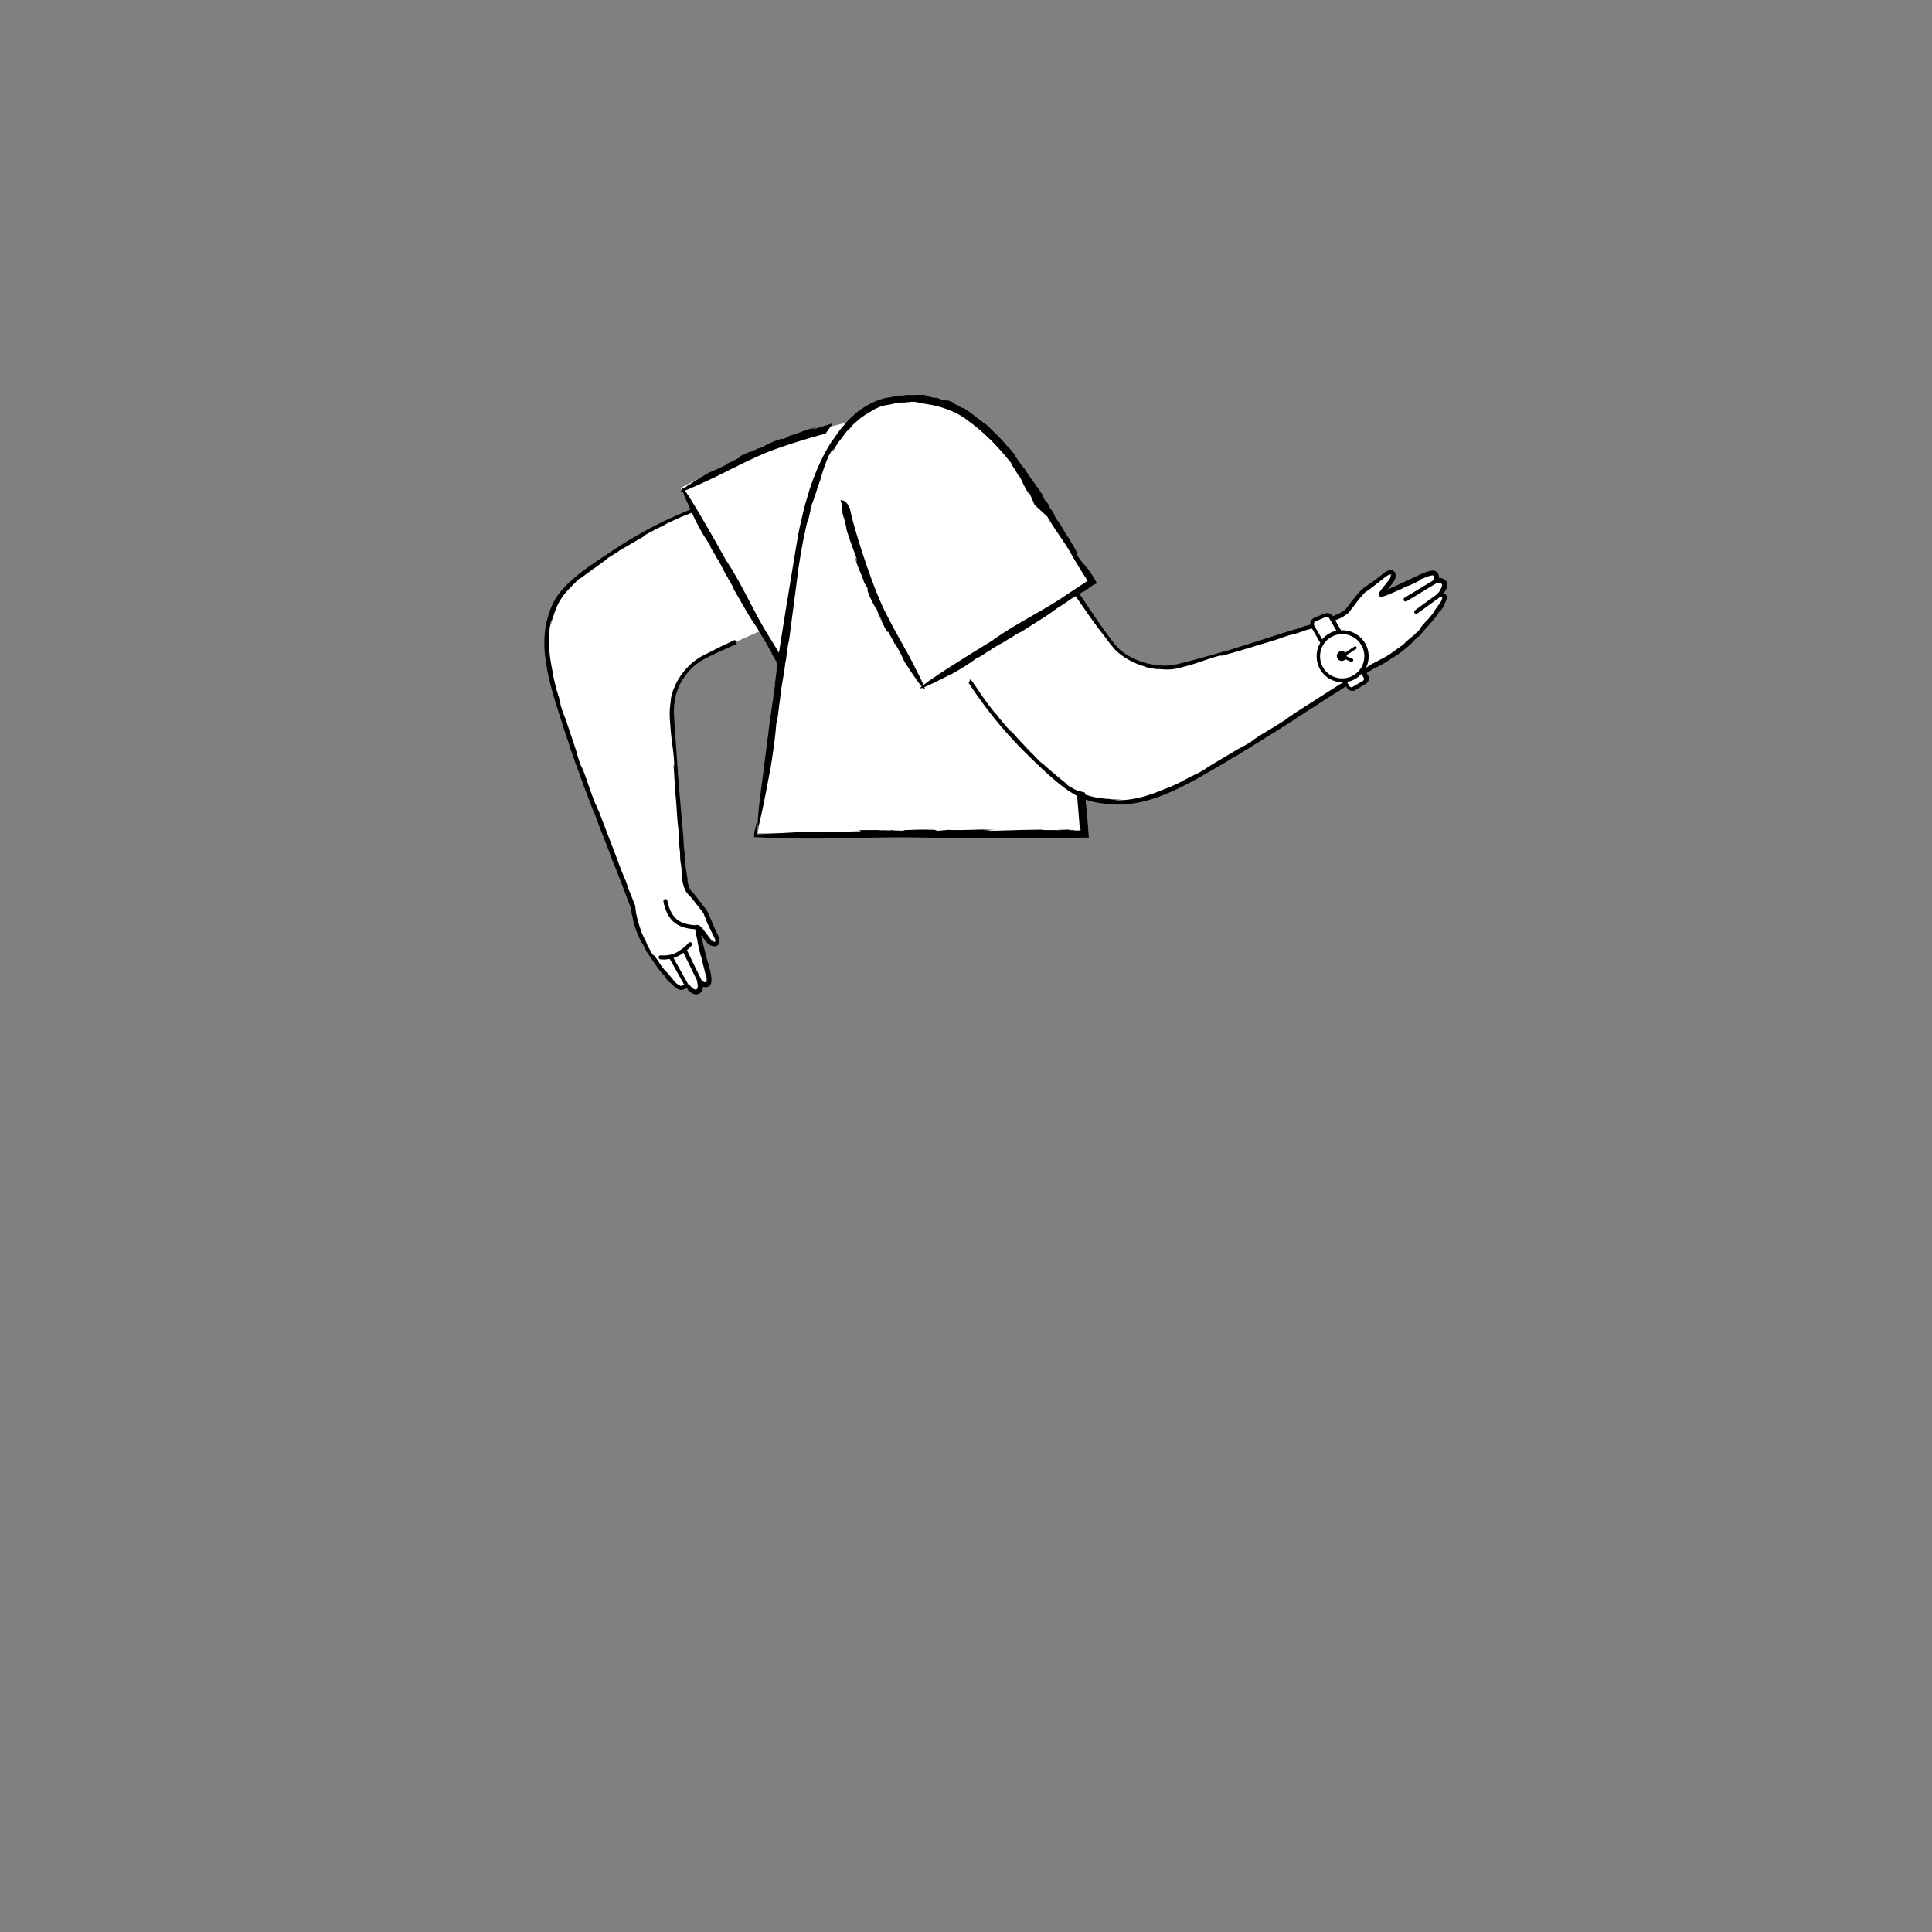 <svg xmlns="http://www.w3.org/2000/svg" viewBox="0 0 480 480" xmlns:v="https://vecta.io/nano"><rect x="0" y="0" width="480" height="480" fill="#808080" stroke="none"/><path d="M357.68 147.74s1.7-1.7 1.1-2.9-2-.5-2-.5.4-1.18-.2-1.78-2.6.2-5.3 1.58l-8 3.6c-.9.5 1.4-2 2.4-3.3 1.1-1.4.6-3.5-1.8-1.5s-4.7 3.3-5.3 3.9-2 2.3-2.9 3.5l-.9 1.2s-.6.9-3.6 2.1c-5 2-29.2 9.8-38.9 12-4.8 1.1-11.7-.8-15.2-4.7-1.6-1.77-5.74-7.7-9.8-13.68l4.2-2.62s-9.2-15.1-16.1-25.1c-.7-1.02-1.47-2.1-2.3-3.22-6.16-9.57-15.3-17.7-28-17.28-3.48.32-8.43.97-13.33 5.67-3.1.63-6.25 1.48-9.37 2.33-13.7 3.7-33.3 14.2-33.3 14.2l3.32 5.83c-5.56 2.22-12.15 5.26-18.12 9.07-13.8 8.8-16 11.9-17.7 18.2-1.9 7.4.7 16.3 5.2 29.9s15.4 41 15.4 41 .5 6.4 4.9 12.7 5.42 6.8 6.3 7.4c1.06.7 2.23-.52 2.23-.52s1.17 1.92 2.47 1.62.83-2.26.83-2.26 1.1.72 1.8.32c.66-.27.4-2.33-.55-5.46-.62-2.06-1.8-7.4-2-8.4s1.6 1.7 2.7 3.1c1.1 1.3 3.3 1.3 1.9-1.4-1.4-2.8-2.2-5.3-2.7-6s-1.8-2.4-2.8-3.6l-1-1.1s-.9-.8-1.3-4-3.1-35.7-3.2-40.6c-.1-6.3 3.3-11.2 7.9-13.7 2.04-1.1 8.26-3.94 14.55-6.73l4.75 8.33s.06-.03.17-.1l-5.57 40.4c0 .2-.1.9-.2 1.1v.1c0 .3-.1.4-.1.5v.1h80.8l-.75-9.62c2.73 1.28 5.08 1.5 8.25 1.72 7.9.5 16-3.5 28.3-10.8s36.1-22.8 36.1-22.8 6.7-3 11.9-8.7 5.5-6.7 5.9-7.7c.67-1.6-1.1-1.4-1.1-1.4z" fill="#fff"/><path d="M247.08 203.8h0zm-25.6 2h-.3.3zm-78.03-61.45l-.65.54c.02.01.18-.13.65-.54zm29.15 19.8l.16-.13c-.12.08-.15.12-.16.13zm-34.55 10.8c-.01-.02-.01-.03-.01-.04l-.07-.2.08.25zm56.88-66.23l.5-.12c-.02-.03-.15-.01-.5.12zm-5.83 49.18l-.07-.1c.04.07.06.1.07.1zm25.64-52.44h-.03c-.04.01-.1.02-.13.04l.16-.04zm18.68 100.88l.85.06c-.02-.03-.23-.06-.85-.06zm-34.5-68.6l-.03.2c.03-.14.04-.18.03-.2zm67.38 70.56h-.04l-.22.01.26-.01zm-.6-12.88l.7.5c0-.02-.17-.14-.7-.5zm31.54-1.85c-.02.01-.03.02-.04.02a1.86 1.86 0 0 1-.19.11l.23-.13zm-82.14-47.6l-.14-.5c-.02.01.01.14.14.5zm-4.05-19.66c0 .01 0 .02.01.03.01.04.03.1.04.13l-.05-.16zm65.9 35.16l-.15-.15.15.15zM264.6 149.8l-.1.08c.07-.05.1-.07.1-.08z"/><g fill="#fff"><path d="M326.08 155.64l8.7 15c.3.6 1.1.8 1.6.4l2.4-1.4c.6-.3.8-1.1.4-1.6l-8.5-14.7c-.3-.5-.9-.7-1.5-.5l-2.6 1.1c-.6.3-.8 1.1-.5 1.7z"/><path d="M333.48 169.04a6.02 6.02 0 0 0 6-6 6.02 6.02 0 0 0-6-6 6.02 6.02 0 0 0-6 6c0 3.4 2.7 6 6 6z"/></g><path d="M235.33 99.43h0l.22-.02zm123.72 44.84a1.72 1.72 0 0 0-.74-.58c-.15-.06-.3-.1-.47-.1l-.14-.01h-.06a.43.43 0 0 0-.12.02l-.04.02a.86.86 0 0 0 .03-.17v-.08l-.05-.38a1.87 1.87 0 0 0-.44-.83c-.14-.1-.3-.23-.46-.3a1.43 1.43 0 0 0-.5-.1c-.3-.01-.54.03-.78.08-.47.1-.9.25-1.3.4-.83.32-1.6.7-2.4 1.08l-4.66 2.16-1.53.68-.4.2c-.05.01-.16.12-.17.05.03-.06.07-.1.1-.17l.26-.33.32-.4c.27-.34.53-.63.82-1.08.26-.45.44-.92.42-1.52.02-.66-.55-1.36-1.26-1.28-.7.06-1.07.34-1.47.6l-2 1.58-2.05 1.45-1.04.72a5.09 5.09 0 0 0-1.01.9c-1.13 1.26-2.15 2.55-3.13 3.87l-.37.5c-.06.08-.2.2-.34.32a5.92 5.92 0 0 1-.93.6c-.64.36-1.33.66-2.02.93h.01l.6 1.03.95-.4c.5-.24 1-.5 1.47-.82l.73-.54c.24-.18.52-.56.64-.74l2.1-2.75 1.2-1.38c.35-.4.9-.7 1.47-1.1l3.8-2.96c.04-.02.3-.24.66-.46.17-.1.38-.22.54-.27.17-.05.2-.03.3 0 .14.1.1.25.1.3-.03.05.01-.16-.14-.22-.05-.03-.16 0-.18-.01l-.18.15c.3-.12.3-.07.32-.05.02.05.04 0 .01.26-.06.47-.38.9-.84 1.47l-1.08 1.34c-.38.48-.8 1-.94 1.34-.12.34-.13.54-.1.73.01.05.01.1.06.16.07.08.1.05.12.07l.23.07-.27-.1c-.02-.01-.05-.01-.1-.07-.02-.04-.02-.07-.03-.1-.01-.06-.01-.1-.01-.15.02-.18.05-.26.05-.04-.01.07 0 .13.01.2 0 .02.04.1.08.12.03.01.05.01.07.01.1 0 .17.04.35.04.12.03.42-.05.7-.1.33-.12.76-.35 1.12-.5l-1.03.55 4.94-2.15-.56.16 2.3-.93c.7-.28 1.38-.65 2.38-1.2.9-.5-1.78.74.15-.2l1.68-.66c.3-.1.6-.2.9-.22a1.67 1.67 0 0 1 .38-.01c.06.01.1.03.13.06s.06.1.1.2a1.03 1.03 0 0 1 .02.2c0 .17-.02.36-.07.55.03.03.04.05.06.07l-7.36 4.45c-.24.14-.3.45-.17.7.1.16.26.24.43.24a.46.46 0 0 0 .26-.07l7.6-4.6c.05.04.1.07.17.12.17-.06.3-.08.44-.1.1 0 .1 0 .15.01.08.01.13.05.2.1.1.08.2.27.22.4.06.3-.17.84-.48 1.28.18-.16-.06.28-.5.75l-.32.35-5.4 3.94a.51.51 0 0 0-.11.7c.1.13.25.2.4.2.1 0 .2-.03.3-.1l5.6-4.07.05-.01c.1-.01.28-.01.38.01.01.03.03.06.02.08.1.01.14.1.12.18-.01.1-.1.33-.17.5-.14.32-.22.43-.3.56-.2.25-.32.5-1.38 1.95l.15-.28-.47.85c-2 2.63-1.25 1.27-3.56 4.17.97-1.1.6-.37-.66.9l.26-.38-1.37 1.4c.4-.45.17-.27-.9.7l.66-.7-2 1.9-2.96 2.12c-1 .67-1.92 1.2-2.33 1.38l-2.12 1.12-.48.24-.43.28-.77.52c-.03.02-.07.04-.1.07a6.49 6.49 0 0 0 .65-2.82c0-3.58-2.92-6.5-6.5-6.5a4.34 4.34 0 0 0-.36.02l-2-3.48c-.42-.7-1.26-1-2.12-.7l-2.63 1.1c-.6.3-.94.96-.9 1.63h0l-.26.1c-.4.12-1.28.38-.57.1l-2.32.83-1.47.4-15.44 4.9c-3.4.92-8.28 2.38-13.27 3.58-2.4.54-4.98.3-7.26-.28-2.3-.58-4.3-1.57-5.8-2.67-1.07-.75-1.94-1.74-2.78-2.84-.85-1.1-1.68-2.24-2.5-3.4-1.65-2.33-3.28-4.75-4.9-7.2l-.76-1.15a10.97 10.97 0 0 0 .71-.47l.12.06 2.55-1.62-1.14.68c.05-.12.13-.2.4-.37a25.08 25.08 0 0 1 1.17-.66c.85-.18.16-.8-.1-1.36-.1-.15-.18-.3-.26-.44l-.24-.38a10.73 10.73 0 0 0-.42-.59c-.93-1.58-2.5-2.82-3.38-4.5-.6-.7.62.55-.2-.54.1-.12.42.48.34.12-.77-1.1-1.02-1.94-2-3.27l.07-.12c-1.34-1.7-2.03-3.5-2.98-4.58-1.3-1.8-.5-1.45-1.95-3.24l-.35-.84c-.52-.84-.56-.48-1.1-1.43.13 0-.7-1.2-.25-.72-1.24-2.15-2.98-4.05-4.67-6.87-.2-.16-.45-.45-.7-.76-.52-.78-1.06-1.56-1.62-2.3l.15.06c-.62-1.03-1.36-1.78-2.12-2.56a39.5 39.5 0 0 0-1.61-1.82c-.77-.84-1.6-1.63-2.44-2.4-.4-.47-.74-.86-1.54-1.4-.1-.06-.12-.06-.13-.05a38.86 38.86 0 0 0-1.63-1.24c-1.08-.9-2.35-1.87-3.6-2.6.1.22-.4-.06-.96-.32l-.01-.14c-2.2-.84-.65-.67-2.9-1.4l-.46.04c-1.05-.2-1.32-.3-1.6-.44-.25-.1-.54-.22-1.36-.25l-1.33-.3-.56-.25c-.1-.15-1.05-.15-2.02-.15-.96-.02-1.97.12-2.23 0l-.8.05-.77.13c-.44 0-1.37.1-.6-.07-1.43.2-1.46.22-2.47.5a13.52 13.52 0 0 0-1.55.25c-2.8.76-5.2 2.16-7.26 3.9l-1.48 1.4c-.5.46-.9 1.02-1.37 1.54-.96 1-1.7 2.23-2.6 3.43-2.07 2.92-4.28 7.6-5.85 12.5l-1.1 3.7c-.33 1.23-.6 2.46-.87 3.63-.6 2.35-.94 4.58-1.28 6.45l-2.74 16.64-1.58 10-.35-.58-2.08-3.4c-3.5-5.48-6.48-12.46-10.1-18.04-.08-.2-.42-.66-.44-.64l-2.98-5.3s-5.34-9.43-7.4-12.32c1.36-.5 3.57-1.54 3.57-1.54 6.03-2.65 8.9-4.5 16.07-7.65 3.2-1.3 5.26-1.95 7.34-2.63l3.3-1.02 4.32-1.24a6.95 6.95 0 0 0 .37-.1l1.78-2.55-4.75 1.5c-.3-.01.26-.26.97-.5l-1.77.53c-.02-.13 1-.38 1.54-.54-1.08.17-2.17.57-3.3.95-1.1.43-2.27.85-3.5 1.2l-.47.28-.15.04c.03.05-.5.32-.84.47-.38.02-.08-.27-1.26.2-.98.26-2.66 1.1-3.85 1.66.67-.25.48-.1.2.05-.6.25-.97.28-1.4.5l-.12-.12c.3.04-1.47.8-1.66.96-.38.04.87-.48.98-.63-2.34 1.03-1.18.5-3.5 1.55-1.2.66.3.04-.25.43-1.1.5-2.1 1.1-3.4 1.6l.46-.06c-2 1.05-3.22 1.62-4.65 2.16-3.54 2.06-5.48 3.32-6.4 4.03-.4-.5-.57-.5-.33.27-.6.5-.42.6.1.42.01 0 .02-.01.04-.01.3.86.92 2.3 1.92 4.5a115.58 115.58 0 0 0-6.73 2.97c-3.98 1.93-8.13 4.22-13.55 7.85-4.8 3.16-7.8 5.26-10.5 7.92-1.32 1.34-2.6 2.87-3.52 4.9-.48 1-.87 2.13-1.2 3.35-.35 1.22-.62 2.63-.72 4.15-.25 2.93.1 5.92.66 8.8.56 2.9 1.33 5.7 2.13 8.37.86 2.5 2.16 6.95 3.25 9.87l.32 1.17 1.14 3.2-.04-.06 1.46 3.94-.04-.06.68 1.82-.14-.3 2.9 7.67.01-.23c1.82 5.1 2.7 6.88 4.35 11.48l-.04-.05c1.22 2.84 2.07 5.13 2.94 7.43l1.35 3.55.38.94c.07.07.08.56.16.9a20.68 20.68 0 0 0 .51 2.26c-.2-.78.04.35.01.3.74 2.9 2.18 5.8 2.35 5.74 1 1.93.8 1.58.87 1.86.04-.03.28.37.67.93l1.38 1.97-.47-.6c.93 1.3 1.87 2.6 2.87 3.85l-.47-.83c.76 1.02.84 1.17.9 1.3.07.13.12.27.97 1.18l.06-.1c.57.63 1.2 1.2 1.8 1.58.33.26.83.38 1.25.3a2.24 2.24 0 0 0 .59-.17c.1-.04.17-.08.25-.12l.12-.06a2.5 2.5 0 0 0 .17-.12.81.81 0 0 1 .1.18l.05.08.03.04.07.1a3.49 3.49 0 0 0 .32.35c.23.23.5.44.83.62.33.17.78.3 1.24.2a1.64 1.64 0 0 0 1.17-.87c.1-.18.15-.35.18-.52.02-.08.03-.18.04-.24v-.05c0-.07 0-.14-.01-.2.03-.02.14.07.2.08l.1.02c.1.01.22.03.34.03.24.01.56-.06.8-.2a1.13 1.13 0 0 0 .58-.75c.1-.34.1-.52.1-.76 0-.44-.05-.84-.1-1.23-.13-.8-.3-1.54-.52-2.3-.2-.76-.45-1.47-.63-2.2l-.56-2.2-.74-3.07c0-.03-.02-.1.02-.1.03.01.05.03.07.05.1.1.16.18.25.3l.67.87.37.47a3.74 3.74 0 0 0 .51.47c.38.26.78.47 1.33.5a1.46 1.46 0 0 0 .86-.22c.23-.18.42-.44.46-.74.1-.6-.06-1.02-.2-1.42-.16-.4-.34-.74-.5-1.06l-.47-1-.88-2.04c-.3-.7-.55-1.37-.9-2.07a3.82 3.82 0 0 0-.32-.54l-1.02-1.32c-.9-1.16-1.75-2.35-2.74-3.38l-.04-.04a2.49 2.49 0 0 1-.26-.41c-.1-.17-.17-.36-.24-.55-.14-.38-.25-.78-.33-1.18l-.03-.56c.04-.13-.15-.97-.28-1.9-.14-.92-.28-1.88-.24-2.13l-.2-1.5c-.01-.43-.07-1.33.03-.58-.12-1.4-.14-1.44-.27-2.45l-.05-1.52-1.38-16.1c-.18-3.5-.6-8.57-.92-13.7-.07-1.28-.14-2.53.01-3.74.14-1.22.4-2.4.8-3.5.78-2.2 2.1-4 3.4-5.3.92-.92 1.98-1.73 3.17-2.38 1.2-.64 2.48-1.24 3.77-1.84l4.4-1.98-.45-.98c-2.25 1.04-4.26 2-5.58 2.7l.2-.13c-.9.5-1.5.78-2.13 1.1-.62.32-1.3.66-2.25 1.36-.12.06-.25.16-.23.14-.9.72-2.14 1.86-3.1 3.16-1 1.3-1.7 2.7-2 3.58l-.1.1c-.45 1.16-.74 2.38-.9 3.6a24.51 24.51 0 0 1 .14-.84c.04.3-.15 1.15-.23 2.35-.1 1.22-.01 2.72.13 4.34.17 3.03.8 6.1.95 9.24.2 1.5-.24-1.3 0 .92-.1.08-.14-1.04-.17-.46.2 2.2.18 3.6.46 6.3l-.07.12c.42 3.52.44 6.67.77 9 .37 3.63-.02 2.46.46 6.24l.03 1.48c.13 1.62.22 1.15.35 2.95-.08-.1.2 2.3.02 1.24.07.75.18 1.5.38 2.28.1.38.22.77.4 1.15a5.12 5.12 0 0 0 .28.58c.13.2.2.36.47.63l-.05-.05c.97.97 1.82 2.1 2.74 3.27l.7.9.35.46c.07.1.16.28.23.44.3.7.6 1.5.9 2.3.28.52.68 1.4 1.1 2.26.43.88.8 1.6.87 1.9-.01.12.07.73-.82.25-.33-.18-.52-.43-.54-.47-.01-.06.08.1.58.4.18.1.46.15.43.17.07-.01.07-.04.1-.07a1.54 1.54 0 0 1-.51-.21 2.34 2.34 0 0 1-.31-.24c-.1-.1-.16-.16-.27-.3l-.78-1.03c-.4-.53-.8-1.06-1.17-1.5-.38-.47-.7-.7-.92-.74-.23-.04-.34-.14-.62.02-.73-.02-3.34-.17-4.88-1.57-1.8-1.63-2.2-4.47-2.2-4.5a.51.51 0 0 0-.56-.43c-.26.04-.47.3-.43.56.02.13.45 3.23 2.52 5.1 1.67 1.52 4.27 1.78 5.3 1.82 0 .08-.01.14 0 .22l.2.96-.12-.58c-.03-.18-.1-.43-.08-.53v-.07h.07v.27l.24 1.15.44 1.98-.1-.28-.12-.4.5 2.2.5 2.06-.07-.58c.45 2.03.67 2.75 1.2 4.9.25.98-.26-1.86.16.2.05.34.1.7.1 1.06a2.61 2.61 0 0 1-.04.46c-.02.06-.05.12-.1.14s-.07.02-.15.02c-.1-.01-.14.02-.5-.12-.12-.05-.25-.12-.38-.18l-3.74-7.67c.85-.7 1.17-1.17 1.2-1.2a.502.502 0 1 0-.84-.55c-.01.01-.6.88-2.58 2.12-1.95 1.22-4.22.92-4.24.92-.28-.04-.53.15-.56.43-.04.27.15.52.42.56.04 0 .34.05.8.05a9.6 9.6 0 0 0 1.54-.14l3.56 6.35-.2.14c-.08.05-.15.1-.23.12a1.17 1.17 0 0 1-.47.1l-.04-.08c-.13-.03-.16-.03-.34-.14l-.4-.26a4.01 4.01 0 0 1-.49-.41 2.55 2.55 0 0 1-.43-.5c-.2-.27-.4-.5-1.56-1.9l.24.22-.72-.66c-1.06-1.27-1.28-1.66-1.55-2.08-.25-.42-.58-.87-1.67-2.32.8 1.18.2.67-.7-.86l.3.35c-.5-.83-.7-1.1-1-1.7.32.5.2.24-.42-1.05.17.28.32.56.5.82-.46-.78-.86-1.6-1.25-2.4-.35-1-.8-2.27-1.1-3.43s-.5-2.2-.5-2.62l-.03-.2c-.01-.13-.04-.3-.06-.53 0-.1-.03-.2-.08-.3-.02-.06-.05-.13-.07-.2a15.15 15.15 0 0 1-.15-.38l-.34-.86c-.47-1.2-1-2.5-1.25-2.97.4.84-.5-1.54-.16-.9-.5-1.08-1.85-4.34-2.28-5.68l.1.25-4.87-12.7c-.01.23-.83-2.1-.72-1.5-1.8-4.5-2.84-8.36-3.75-9.88-.75-2.07-.8-2.5-1.15-3.57l.2.5-2.66-7.95c-.5-1.45-.72-1.63-1.48-4.26.32.83-.02-.24-.3-1.22.2.63.27.8-.06-.5a7.27 7.27 0 0 1-.24-.71c0-.01-.01-.06.01-.04-.46-1.64-.4-1.35-.2-.58-.02-.04-.01.03.03.27-.42-1.72-1.18-4.8-1.1-5.02-.52-2.5-.84-4.67-.93-6.73s.04-4.04.56-6.1c.17-.44-.05.52-.24 1.72.08-.5.2-.97.3-1.45l.4-1.44c.05.04-.45 1.67-.6 2.56.4-1.7.93-3.5 1.7-5.2.8-1.7 2-3.3 3.54-4.72.18-.22.4-.43.6-.64l.2-.16c-.03-.02.63-.7 1.1-1.08.5-.3.05.12 1.7-1.15l5.57-4.02c-.98.64-.7.4-.28.1.87-.6 1.4-.86 2.08-1.32h.1c.07-.13 2.3-1.58 2.6-1.77.55-.25-1.36.9-1.54 1.1 3.57-2.2 1.76-1.14 5.4-3.22 1.94-1.12-.4.1.5-.47 1.74-.95 3.43-1.88 5.52-2.8l-.7.23c2.98-1.46 4.95-2.3 7-3.07l.67 1.43-.1-.1c1.55 2.95 2.56 4.78 3.9 6.66-.07.46 1.33 2.4 1.63 3.1l-.06-.05c1.2 1.65 1.9 3.72 3.05 5.32-.06-.05-.15-.05-.37-.44.74 1.22 1.76 2.88 1.66 3.06 1.72 2.94 4 7.1 5.32 8.87l-.1-.1c.77 1 .82 1.38 1.6 2.55.02.08.06.17.04.16.83 1.1 1.98 3.42 2.6 4.33l-.06.12 1.47 2.52-.5 4.14c-.08.35-.14 1.26-.1 1.26l-1.4 9.85-2.48 19.4c-.8 7.44-.78 10.37 2.58-7.67l.01.25c.85-5.38 1.35-8.77 1.63-12.53.37-.55.64-4.43.9-5.68v.12c.24-3.32 1.13-6.75 1.38-9.95.01.13.07.2-.02.94.3-2.32.67-5.48.86-5.63l2.2-16.77.01.25c.13-2.04.37-2.6.66-4.85.05-.12.1-.27.1-.25.27-2.2 1.16-6.33 1.6-8.06l.14-.1c.37-1.4.64-2.86 1.1-4.24-.17.52-.34 1.04-.47 1.57-.1-.32.18-1.1.6-2.2.42-1.08.87-2.5 1.33-4 .57-1.37.9-2.85 1.4-4.3l.8-2.15.46-1.06.6-1c.6-1.35-.45 1.24.56-.72.17.02-.43.94-.03.5.52-.94.95-1.72 1.55-2.44l.9-1.2.5-.68c.2-.22.38-.46.6-.7h.16c.53-.67 1.03-1.34 1.65-1.85.6-.5 1.13-1.08 1.76-1.45 1.18-.86 2.34-1.45 3.3-2.05.8-.35 1.33-.6 1.75-.7a14.83 14.83 0 0 1 1.02-.2c.3-.06.6-.1 1.04-.2s1.03-.25 1.93-.43c.48-.02.95-.02 1.42-.01.77-.1 1.04-.08 1.34-.14.3-.04.62-.08 1.47-.03-.1.1 2.16.28 1.15.3.97.1 1.92.32 2.9.46.97.25 1.98.43 2.98.8a21.23 21.23 0 0 1 5.19 2.47c.23.2.47.38.73.58 2.52 1.8 4.9 3.94 7.1 6.27.02.02.04.04.05.06.7.75 1.4 1.53 2.07 2.3a18.97 18.97 0 0 1 1.05 1.37 14.14 14.14 0 0 0-.44-.63l.84 1.03.52.76-.4-.4c.76 1.12 1.48 2.28 2.15 3.46l-.18-.55c.5.87.77 1.5 1.07 2.13.32.63.65 1.3 1.25 2.25.56.86-.72-1.77.3.1.38.8.8 1.74 1.2 2.76l3.28 3.05.18.4c1.74 2.88 3.5 5.15 5.33 8.17.5.94 1.17 2.05 1.9 3.27l1.16 1.88 1.18 1.86.18.26c-.04.06-.15.12-.23.2l-1.74 1.15-3.32 2.2c-5.34 3.7-12.2 6.97-17.64 10.8-.2.1-.64.44-.62.46l-5.18 3.2s-9.22 5.7-12.02 7.9c-.57-1.34-1.7-3.5-1.7-3.5-2.9-5.9-4.9-8.7-8.35-15.72-1.43-3.13-2.17-5.17-2.94-7.22l-1.16-3.27-1.42-4.26c-1-3.26-2.08-6.7-2.73-9.9v-.01s-.44-1.13-1.28-1.78c-.04-.03-1.02-.33-1.02-.28.2.93.23.58.46 2.25-.2-.5-.06.16.07.77-.1-.4-.16-.5-.06.32.06.1.1.28.16.44-.01.01-.01.04-.02.03.25 1.02.25.83.16.35.02.02.03-.02.03-.18.1 1.1.73 2.93.6 3.1.88 3.02 1.74 5.08 2.6 7.53 0 .3-.27-.25-.53-.95l.6 1.75c-.13.03-.42-1-.6-1.52.22 1.07.66 2.15 1.08 3.25.47 1.1.94 2.23 1.34 3.46l.3.46.04.15c.05-.03.34.48.5.82.04.38-.27.1.25 1.25.3.97 1.2 2.6 1.82 3.77-.28-.65-.13-.47.04-.2.27.58.32.96.57 1.38l-.12.12c.03-.3.87 1.43 1.03 1.62.05.38-.52-.85-.67-.95l1.7 3.43c.7 1.17.02-.3.44.23.56 1.06 1.2 2.05 1.75 3.32l-.08-.45c1.14 1.95 1.76 3.14 2.36 4.55 2.22 3.45 3.56 5.33 4.3 6.22-.48.43-.47.6.28.32.54.57.6.4.42-.12 0-.01-.01-.02-.01-.03 1.1-.45 3.22-1.46 6.7-3.26l-.1.12c2.88-1.66 4.68-2.75 6.5-4.16.46.05 2.34-1.42 3.05-1.75l-.05.06c1.6-1.26 3.65-2.05 5.2-3.26-.05.06-.05.15-.43.4 1.2-.78 2.8-1.87 3-1.78 2.87-1.84 6.94-4.28 8.65-5.66l-.1.12c.96-.8 1.35-.87 2.48-1.7.08-.02.17-.06.16-.05.6-.5 1.6-1.12 2.53-1.68 2.5 3.66 5.12 7.4 6.7 9.36l-.17-.18c1.33 1.6 1.56 2.17 3.12 3.94.08.1.2.23.17.2.83.83 2.17 1.87 3.6 2.63 1.43.78 2.9 1.3 3.8 1.52l.1.1a19.14 19.14 0 0 0 4.52.67c-.57-.01-1.14-.07-1.7-.13.3-.07 1.16.08 2.37.1a11.7 11.7 0 0 0 2.05-.14c.76-.1 1.5-.33 2.3-.54 2.97-.7 5.86-1.96 8.92-2.75 1.42-.5-1.23.5.9-.2.1.07-1 .35-.4.26 2.1-.67 3.5-.93 6.1-1.8l.13.04c3.36-1.17 6.44-1.9 8.65-2.75 3.47-1.2 2.4-.54 6-1.88l1.44-.38a.3.3 0 0 0 .1-.04l-.18-.32 2.25 3.88a6.5 6.5 0 0 0-.9 3.3c0 3.65 2.86 6.5 6.5 6.5h.1a35.1 35.1 0 0 1-1.21.74l.22-.15-11.5 7.36c.23-.04-1.9 1.24-1.32 1-4.05 2.7-7.62 4.52-8.94 5.73-1.87 1.18-2.28 1.3-3.26 1.88l.44-.3-7.22 4.3c-1.32.8-1.44 1.06-3.87 2.34.75-.48-.23.07-1.14.55.58-.3.74-.43-.47.16l-.65.4c-.01 0-.06.02-.04 0-1.5.8-1.25.67-.53.33-.03.03.03.01.26-.1-1.6.75-4.46 2.14-4.7 2.1-4.7 1.98-8.3 3.03-12.54 2.96-.47-.1.52-.04 1.74-.13-.5.03-1 .05-1.5.02a15.06 15.06 0 0 1-1.5-.07c.04-.07 1.73.08 2.65.02-2.83-.15-6.02-.12-9.03-1.28l-.06-.46-1.97-.52c-.02-.01-.05-.02-.07-.04l-.78-.38-.2-.15c0 .02-.2-.1-.48-.25a7.73 7.73 0 0 1-.86-.54c-.43-.42.1-.08-1.54-1.36-1.26-1.06-3.6-3-5.2-4.5.84.82.54.58.16.25-.77-.72-1.16-1.2-1.75-1.74v-.1c-.15-.04-2.05-1.92-2.3-2.16-.36-.48 1.17 1.14 1.4 1.27-2.94-3.02-1.5-1.47-4.33-4.6-1.52-1.65.2.38-.57-.4-1.3-1.5-2.6-2.95-3.95-4.8l.38.62c-2.34-2.9-3.62-4.76-5-6.87l-1.38-1.95-.44 1c2 3.04 3.85 5.58 5.88 8.15 2.77 3.47 5.9 7.04 10.66 11.55 2.06 2 3.82 3.6 5.45 4.94 1.64 1.34 3.15 2.45 4.85 3.35.03.02.07.03.1.05l.6 7.35c.02.17.05.4.07.48l.06.18c.04.13.1.26.13.44.06.12-.05.1-.12.12a7.54 7.54 0 0 1-.3.03c-.06 0-.12.01-.2.01h-.28c-.27 0-.57-.01-.9-.01.88-.1-.23-.1-1.25-.1.65-.02.85-.06-.48-.13-.2.03-.48.05-.75.07-.01-.01-.06-.01-.04-.03-1.7.04-1.4.07-.6.08-.04.02.03.04.27.07-1.76-.14-4.9.01-5.12-.17-5.1.04-8.74.23-12.98.3-.48-.1.5-.18 1.75-.2l-3 .03c.03-.13 1.73-.08 2.66-.1-3.58-.22-7.4.22-11.6.02l-.87.1-.25-.02c.01.06-.93.13-1.55.15-.6-.12.04-.27-2.04-.26-1.64-.1-4.67.06-6.83.12 1.16.02.8.08.3.13-1.04 0-1.64-.1-2.44-.06l-.08-.12c-.14.12-2.77.13-3.12.2-.6-.12 1.6-.1 1.87-.2l-6.25.02c-2.23.12.4.15-.66.3-1.96.03-3.88.14-6.14.05l.7.14c-3.7.1-5.9.1-8.38-.05l-11.37.62-.3.03-.03-.37-.01-.08a.41.41 0 0 1 .02-.18 1.27 1.27 0 0 1 .04-.15.66.66 0 0 0 0-.2c.01-.07-.01-.14.02-.2.07-.37.06-.6.06-.84-.01-.16-.06-.38-.08-.52-.06-.28-.1-.37-.17-.3-.05.06-.1.26-.14.57l-.01.06v.1c-.02.07-.04.15-.06.23s-.05.17-.07.26c-.04.1-.03.1-.1.33-.03.08-.04.17-.07.27v.06c-.02 0-.01-.01-.08.18-.01.05-.03.12-.04.2v.14.08l-.06 1 1.14.07a169.7 169.7 0 0 0 5.58.2c10.82.3 16.4-.1 29.3-.2 11.32.07 14.33.34 26.07.23l17.05-.07a16.06 16.06 0 0 1 1.06-.06l.84-.02 1.13-.01h.87c.04-.01.12.02.13-.02v-.15l-.1-1.22-.15-1.96c-.14-1.85-.28-3.76-.5-5.3l.02-.8a17.69 17.69 0 0 0 3.58.88c1.1.16 2.24.24 3.5.33 1.3.05 2.7.04 4.22-.18 5.86-.76 11.45-3.56 16.33-6.2 2.28-1.36 6.37-3.58 9-5.3l1.08-.56c.9-.6 1.96-1.27 2.9-1.8l-.05.05c1.34-.9 2.9-1.8 3.56-2.26l-.05.05 1.65-1.04-.27.2 6.94-4.4-.22.04c4.64-2.83 6.22-4.05 10.4-6.6l-.04.05 2.08-1.4-.15-.25.3.5a1.64 1.64 0 0 0 1.1.85c.12.03.24.04.35.04.33 0 .64-.1.85-.28l2.37-1.38a1.64 1.64 0 0 0 .85-1.1c.1-.46 0-.92-.24-1.2l-.7-1.2.42.73 1.87-1.17c.1-.07.01-.01.14-.07l.23-.1.45-.22c1.2-.6 2.45-1.35 3.78-2.27-.66.46.3-.15.27-.1 2.5-1.64 4.88-3.8 4.8-3.95 1.6-1.48 1.32-1.18 1.57-1.33-.03-.02.27-.38.73-.9l1.58-1.8-.5.6c1.06-1.2 2.1-2.42 3.1-3.7l-.7.66c.82-.98.94-1.1 1.06-1.2.1-.1.24-.17.9-1.26l-.12-.03c.18-.3.33-.62.46-.92.12-.28.28-.6.3-1.02.03-.42-.22-.82-.6-1-.07-.03-.13-.05-.2-.07.37-.45.7-.94.88-1.6.05-.53-.02-1.2-.38-1.66zM167.36 238c.5-.16 1.04-.4 1.55-.7a17.54 17.54 0 0 0 .9-.6l3.32 6.8.18 1c.05.23.04.42.04.63-.02.2-.03.2-.05.3-.1.3-.18.36-.4.4-.2.03-.45-.04-.73-.25-.14-.1-.27-.22-.4-.35-.07-.07-.13-.14-.2-.2-.1-.14-.25-.3-.36-.47-.1-.02-.17-.03-.25-.05l-3.62-6.5zm25.13-74.23c.12.05.2.14.36.42.08.14.16.3.26.5-.01.06-.02.12-.02.17l-.6-1.08zm-4.53 41.47h-.24.24zm138.56-49.83c-.18-.37-.05-.85.25-1l2.56-1.1c.38-.13.74-.01.9.28l1.8 3.1c-1.4.32-2.63 1.08-3.53 2.14l-2-3.44zm12.35 13.37c-.04.18-.16.34-.35.43l-2.46 1.44c-.1.1-.27.12-.42.08-.18-.04-.34-.16-.43-.34l-.56-.96a6.5 6.5 0 0 0 3.6-2l.53.92a.47.47 0 0 1 .09.43zm-5.4-.24c-3.08 0-5.5-2.42-5.5-5.5a5.51 5.51 0 0 1 5.5-5.5 5.51 5.51 0 0 1 5.5 5.5 5.51 5.51 0 0 1-5.5 5.5zm3-7.9l-2.23 1.5c-.22-.23-.53-.38-.88-.38-.67 0-1.22.55-1.22 1.22s.55 1.22 1.22 1.22c.35 0 .67-.16.9-.4l1.42.64h.1c.2 0 .3-.1.4-.3s0-.4-.2-.5l-1.4-.58c0-.03.02-.05.02-.08 0-.08-.03-.14-.04-.22l2.33-1.52c.2-.1.2-.3.1-.5s-.3-.2-.5-.1z"/></svg>